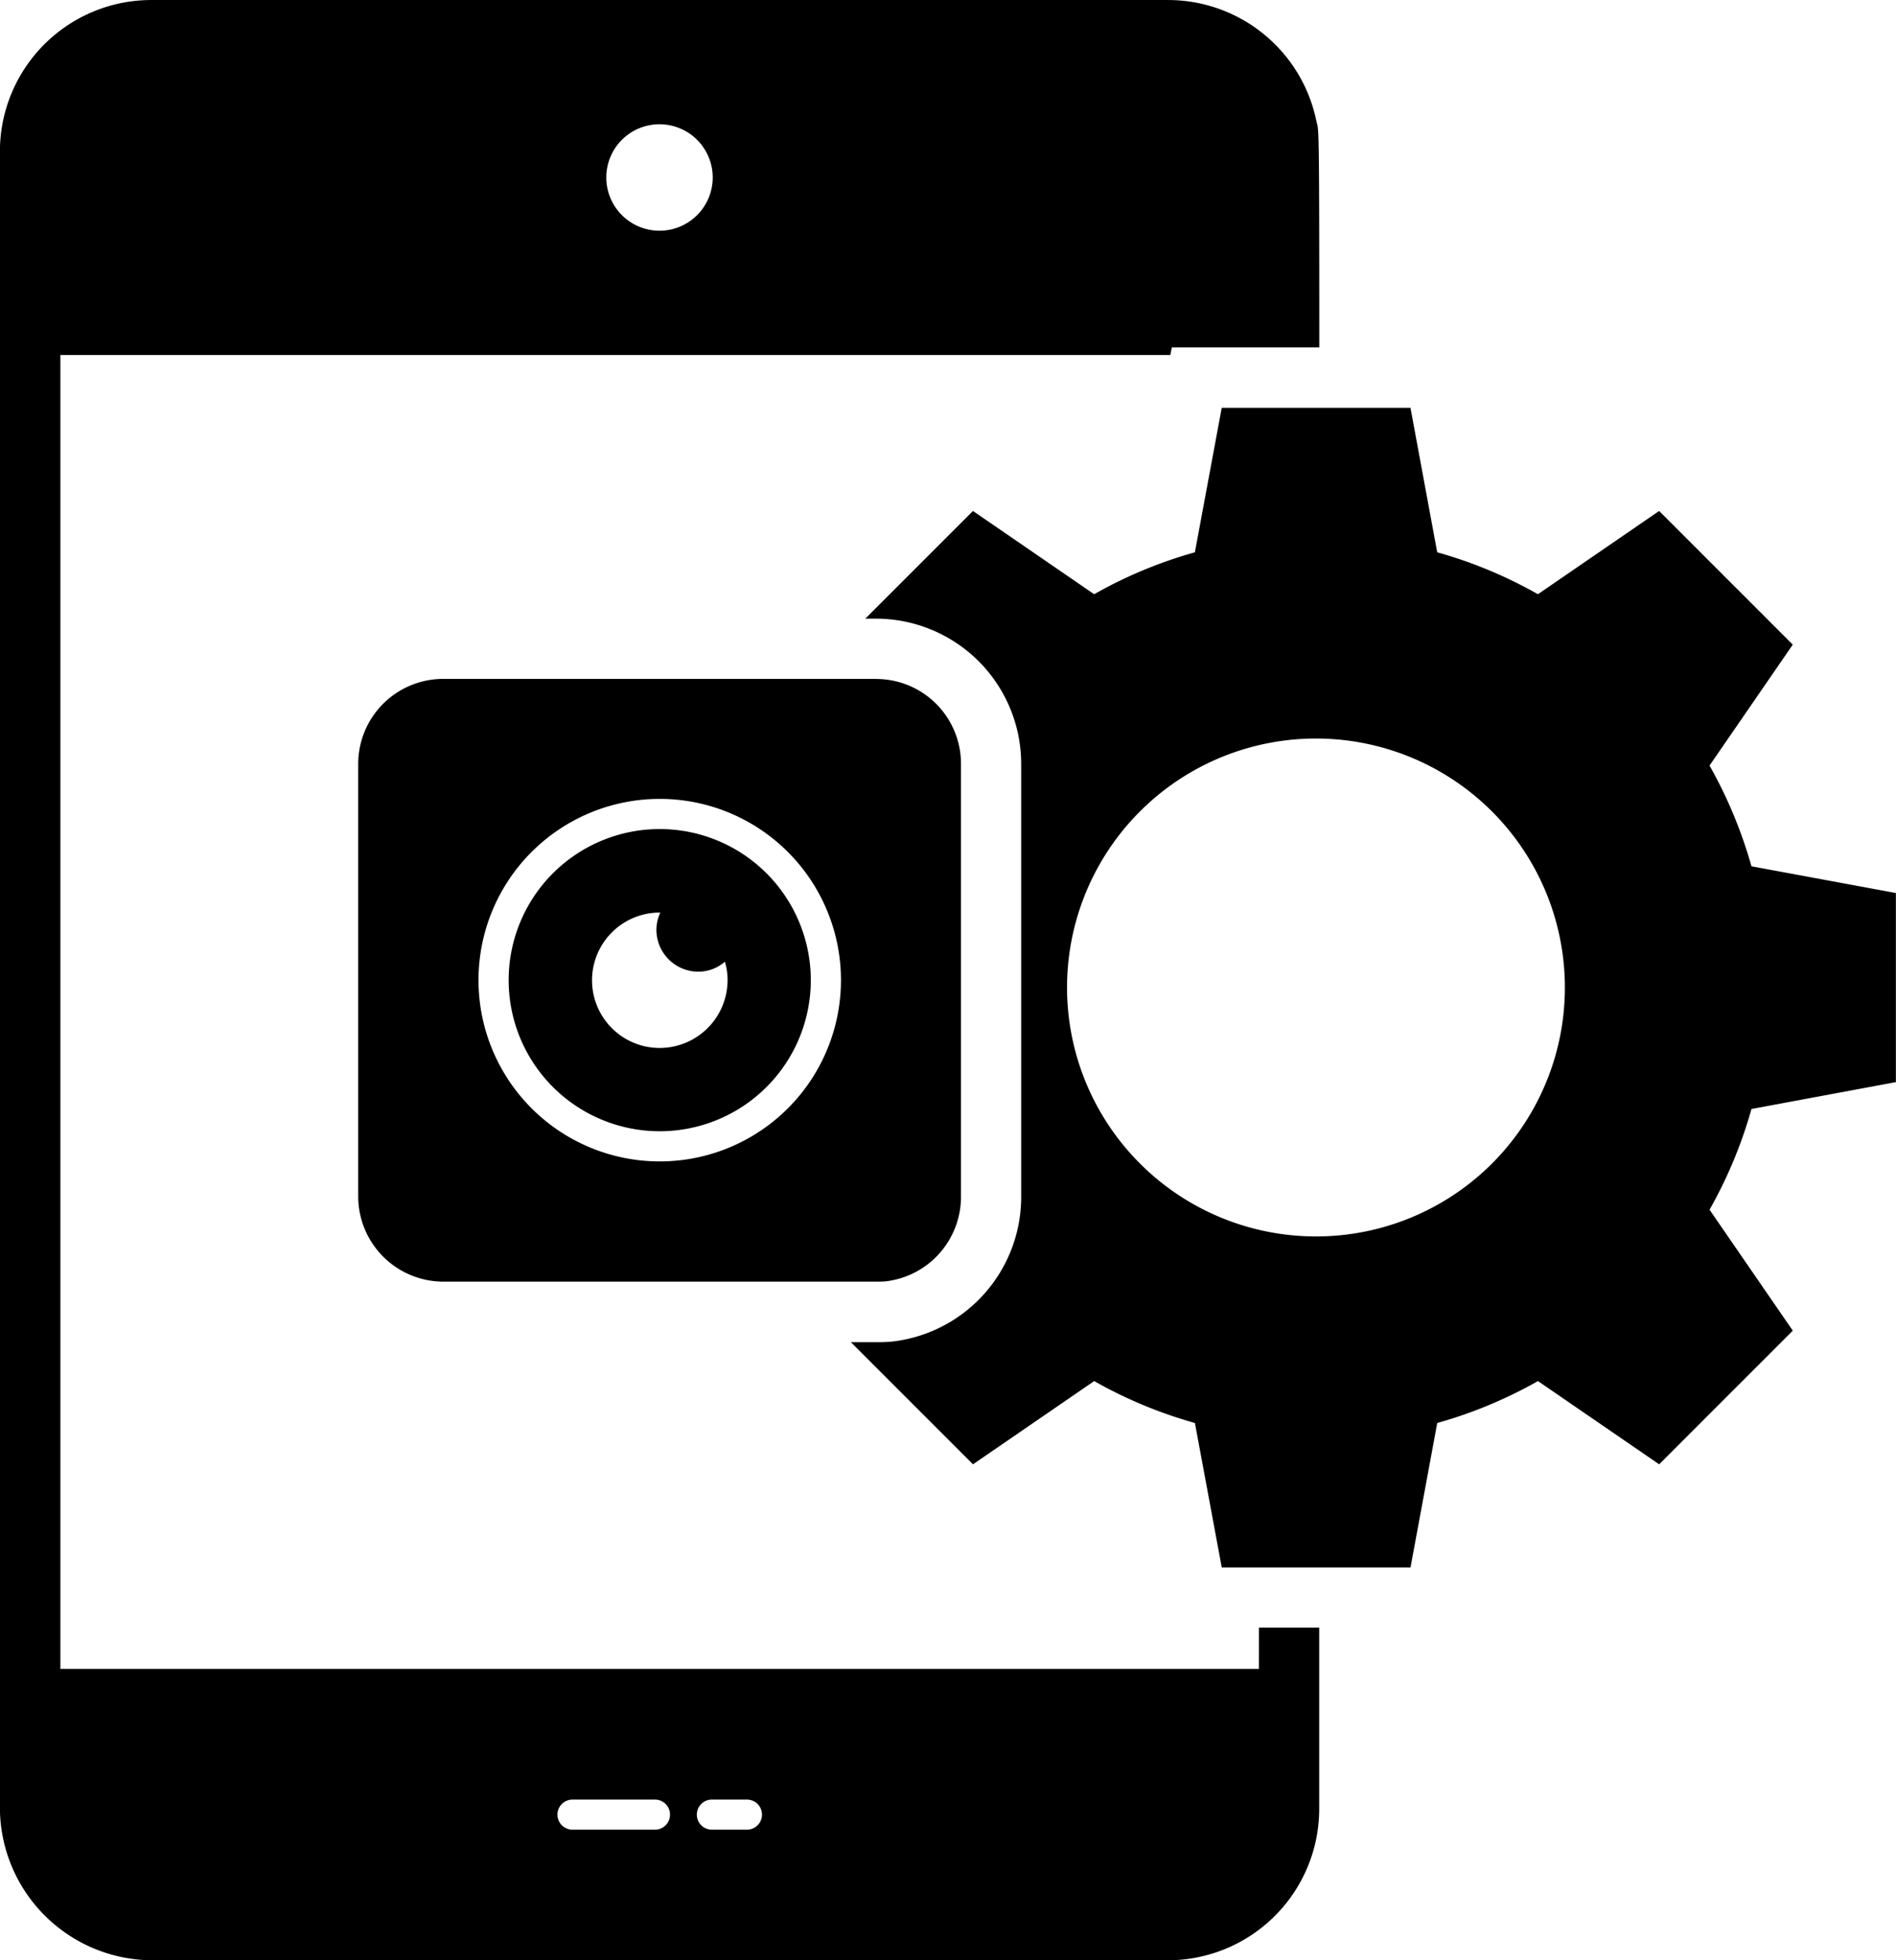 <svg xmlns="http://www.w3.org/2000/svg" width="85.128" height="88" viewBox="0 0 85.128 88">
  <g id="Group_147" data-name="Group 147" transform="translate(10937.692 -10827.229)">
    <path id="Path_498" data-name="Path 498" d="M370.4,153.972v-8.488l-6.485-1.2a20.464,20.464,0,0,0-1.882-4.522l3.737-5.429-6-6-5.442,3.737a20.147,20.147,0,0,0-4.522-1.882l-1.2-6.485h-8.475l-1.205,6.485a20.157,20.157,0,0,0-4.522,1.882l-5.442-3.737-4.834,4.834h.487a6.523,6.523,0,0,1,6.512,6.512v19.441a6.535,6.535,0,0,1-5.794,6.5,7.017,7.017,0,0,1-.718.027H323.48l5.483,5.483,5.442-3.737a20.148,20.148,0,0,0,4.522,1.882l1.205,6.485h8.475l1.2-6.485a20.216,20.216,0,0,0,4.522-1.882l5.442,3.737,6-6-3.737-5.429a20.452,20.452,0,0,0,1.882-4.522ZM344.369,160.9a11.176,11.176,0,1,1,11.169-11.169A11.172,11.172,0,0,1,344.369,160.9Z" transform="translate(-11222.969 10721.835)"/>
    <path id="Path_499" data-name="Path 499" d="M147.611,87.272H93.8V28.285h49.835l.068-.338h6.621c0-10.736-.027-9.653-.135-10.181a6.8,6.8,0,0,0-6.647-5.415H97.885a6.8,6.8,0,0,0-6.8,6.783V93.568a6.867,6.867,0,0,0,6.8,6.783h45.652a6.8,6.8,0,0,0,6.783-6.783v-8.15h-2.707Zm-26.9-69.343a2.389,2.389,0,1,1-2.4,2.4A2.389,2.389,0,0,1,120.71,17.928Zm-.216,76.56h-3.7a.677.677,0,0,1,0-1.354h3.7a.677.677,0,0,1,0,1.354Zm4.129,0h-1.571a.677.677,0,0,1,0-1.354h1.571a.677.677,0,0,1,0,1.354Z" transform="translate(-11028.781 10814.879)"/>
    <path id="Path_500" data-name="Path 500" d="M236.795,238.74a6.783,6.783,0,1,0,6.783,6.783,6.786,6.786,0,0,0-6.783-6.783Zm0,9.828a3.039,3.039,0,1,1,0-6.079h.027a1.863,1.863,0,0,0-.176.785,1.883,1.883,0,0,0,1.882,1.868,1.8,1.8,0,0,0,1.191-.447,2.763,2.763,0,0,1,.122.826,3.05,3.05,0,0,1-3.046,3.046Z" transform="translate(-11144.866 10625.707)"/>
    <path id="Path_501" data-name="Path 501" d="M212.176,197.73H192.735a3.819,3.819,0,0,0-3.818,3.8v19.441a3.831,3.831,0,0,0,3.818,3.818h19.441c.135,0,.271,0,.42-.013a3.824,3.824,0,0,0,3.385-3.8V201.534a3.807,3.807,0,0,0-3.8-3.8Zm-9.721,21.661a8.137,8.137,0,1,1,8.137-8.137A8.136,8.136,0,0,1,202.456,219.391Z" transform="translate(-11110.526 10659.976)"/>
  </g>
</svg>
